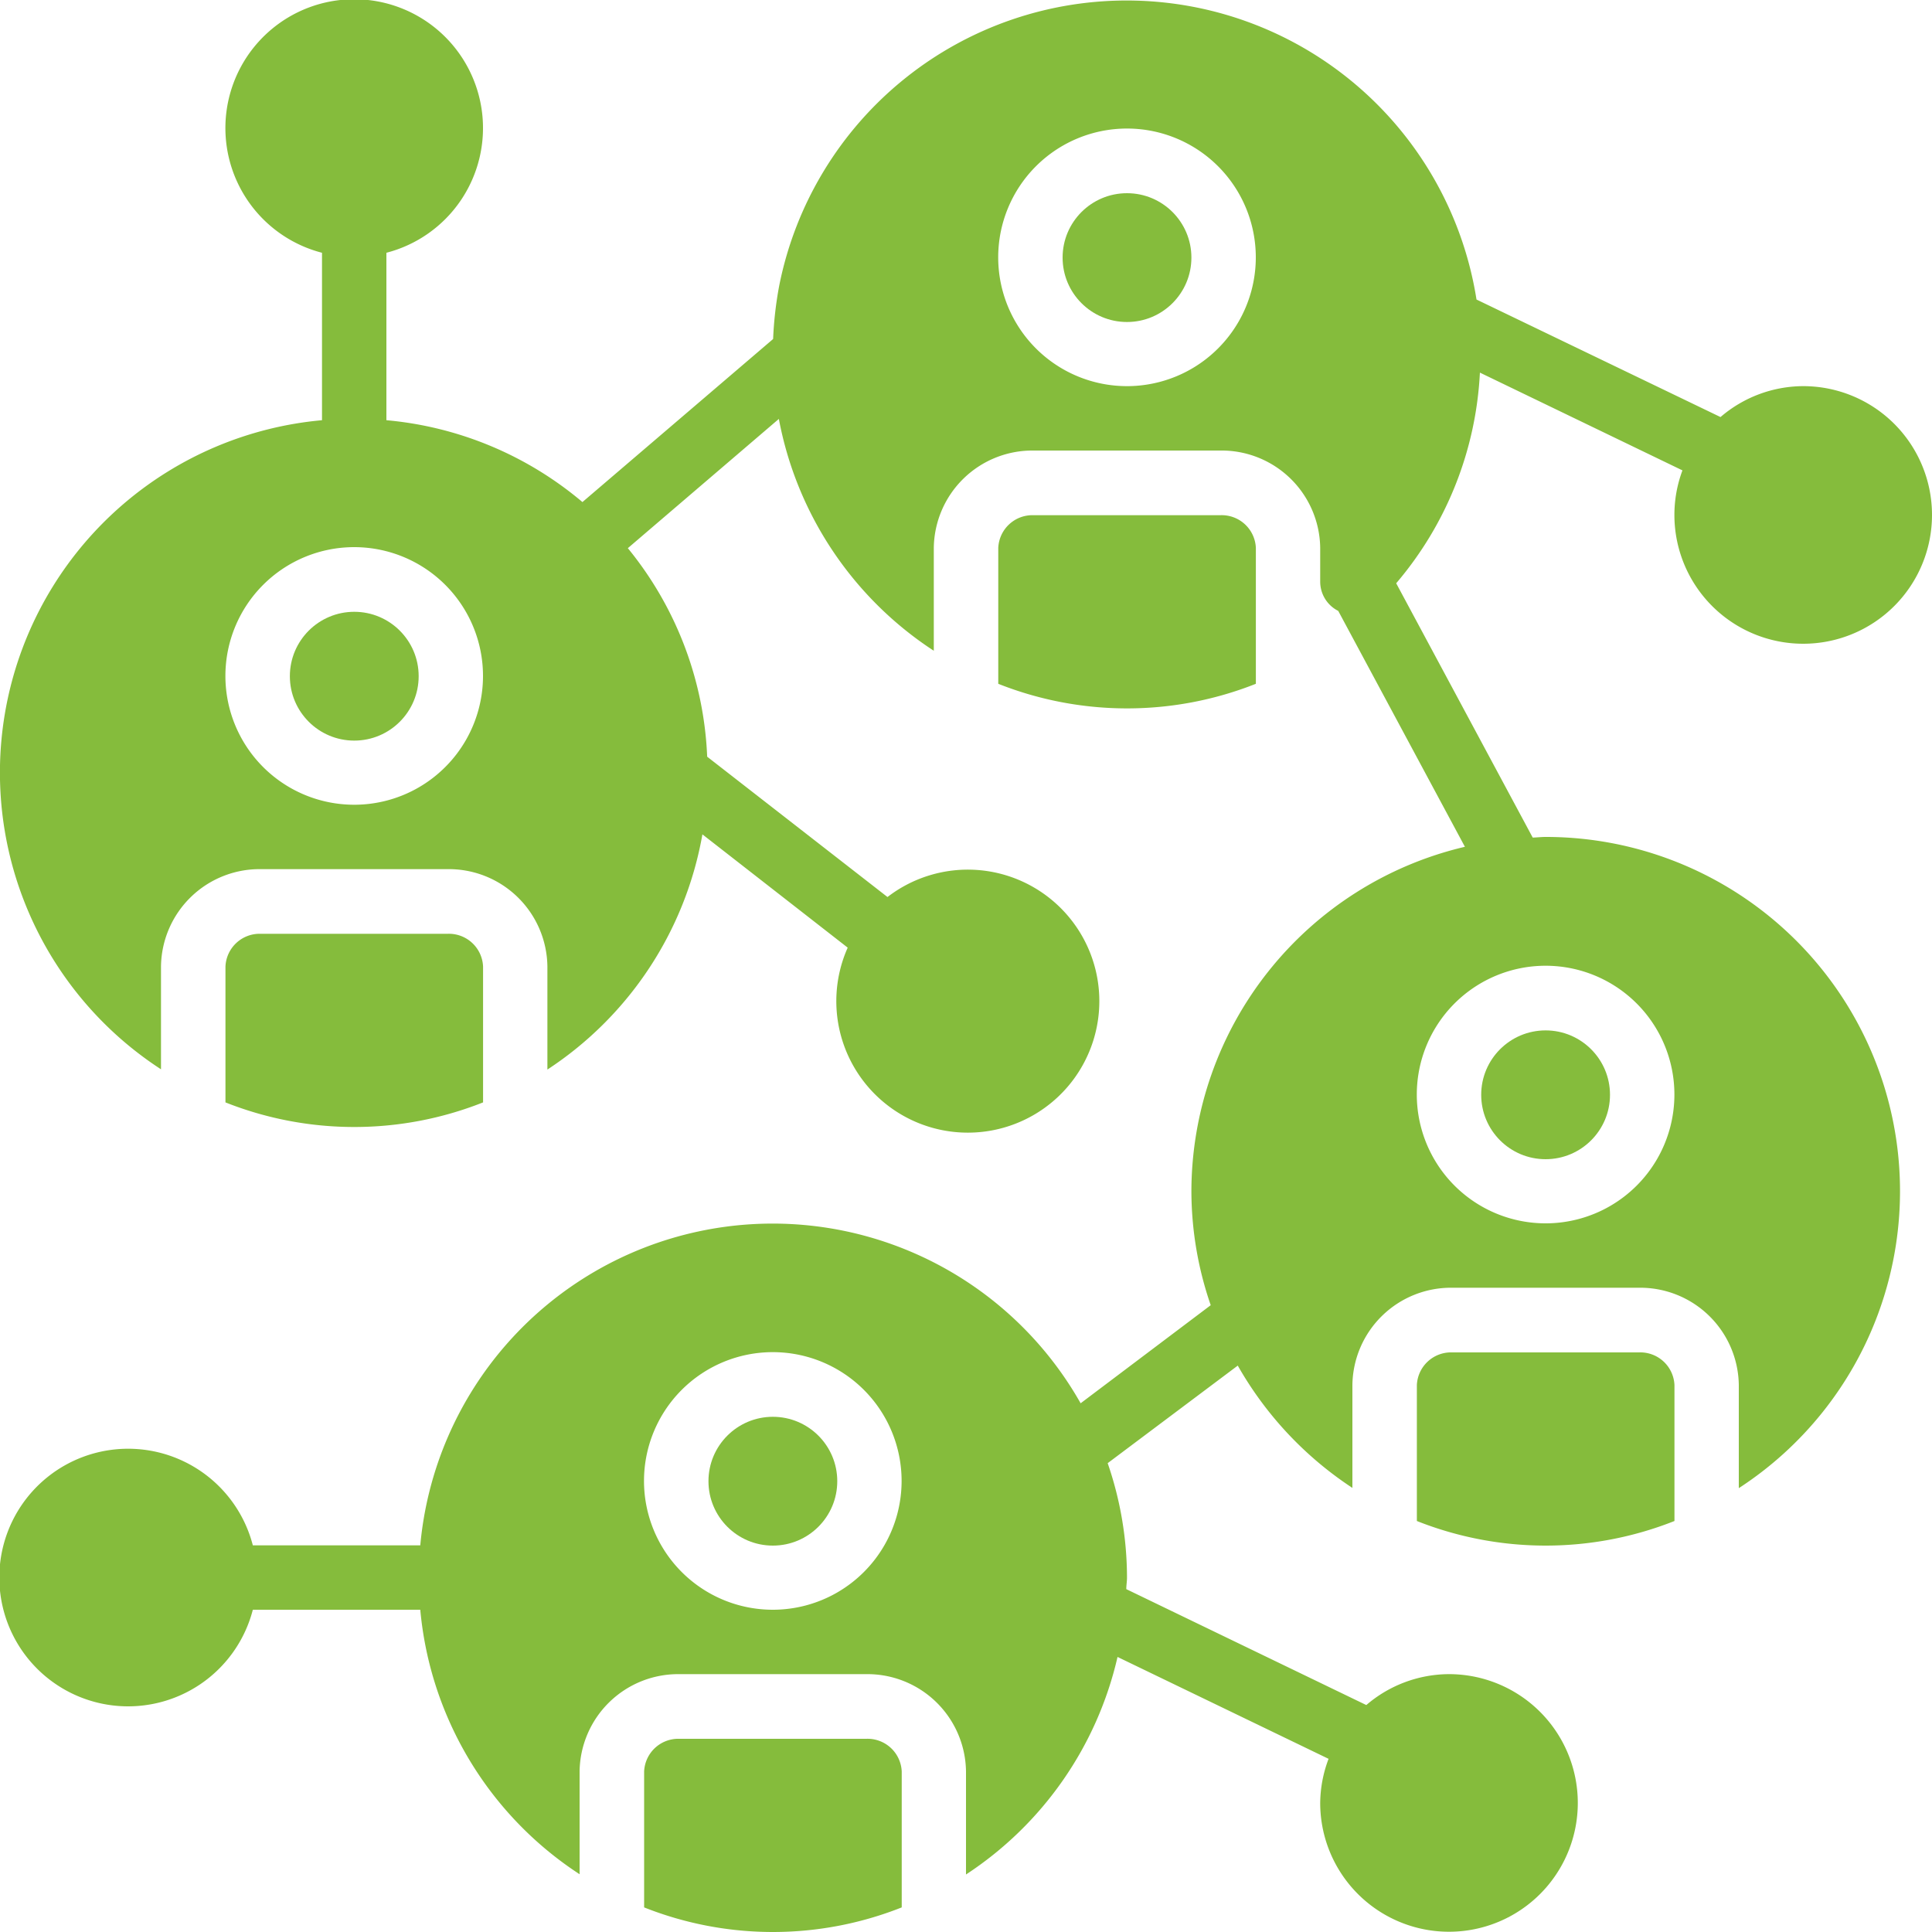 <svg xmlns="http://www.w3.org/2000/svg" width="30" height="30" viewBox="0 0 30 30">
  <g id="network" transform="translate(0 -0.004)">
    <g id="Grupo_122" data-name="Grupo 122" transform="translate(4.501 9.504)">
      <g id="Grupo_121" data-name="Grupo 121">
        <ellipse id="Elipse_13" data-name="Elipse 13" cx="1" cy="1" rx="1" ry="1" fill="#85bc3c"/>
      </g>
    </g>
    <g id="Grupo_124" data-name="Grupo 124" transform="translate(3.501 14.504)">
      <g id="Grupo_123" data-name="Grupo 123">
        <path id="Trazado_2056" data-name="Trazado 2056" d="M63.2,247.479H60.3a.531.531,0,0,0-.549.508v2.11a5.427,5.427,0,0,0,4,0v-2.11A.531.531,0,0,0,63.2,247.479Z" transform="translate(-59.751 -247.479)" fill="#85bc3c"/>
      </g>
    </g>
    <g id="Grupo_126" data-name="Grupo 126" transform="translate(16.5 3.004)">
      <g id="Grupo_125" data-name="Grupo 125">
        <ellipse id="Elipse_14" data-name="Elipse 14" cx="1" cy="1" rx="1" ry="1" fill="#85bc3c"/>
      </g>
    </g>
    <g id="Grupo_128" data-name="Grupo 128" transform="translate(15.501 8.004)">
      <g id="Grupo_127" data-name="Grupo 127">
        <path id="Trazado_2057" data-name="Trazado 2057" d="M268,136.546h-2.9a.531.531,0,0,0-.549.508v2.11a5.427,5.427,0,0,0,4,0v-2.11A.531.531,0,0,0,268,136.546Z" transform="translate(-264.551 -136.546)" fill="#85bc3c"/>
      </g>
    </g>
    <g id="Grupo_130" data-name="Grupo 130" transform="translate(23 16.004)">
      <g id="Grupo_129" data-name="Grupo 129">
        <ellipse id="Elipse_15" data-name="Elipse 15" cx="1" cy="1" rx="1" ry="1" fill="#85bc3c"/>
      </g>
    </g>
    <g id="Grupo_132" data-name="Grupo 132" transform="translate(22 21.004)">
      <g id="Grupo_131" data-name="Grupo 131">
        <path id="Trazado_2058" data-name="Trazado 2058" d="M378.934,358.413h-2.9a.531.531,0,0,0-.549.508v2.11a5.427,5.427,0,0,0,4,0v-2.11A.531.531,0,0,0,378.934,358.413Z" transform="translate(-375.484 -358.413)" fill="#85bc3c"/>
      </g>
    </g>
    <g id="Grupo_134" data-name="Grupo 134" transform="translate(0 0.004)">
      <g id="Grupo_133" data-name="Grupo 133">
        <path id="Trazado_2059" data-name="Trazado 2059" d="M24,13c-.067,0-.132.008-.2.01l-2.12-3.949a5.461,5.461,0,0,0,1.3-3.271l3.145,1.518A1.978,1.978,0,0,0,26,8a2,2,0,1,0,2-2,1.981,1.981,0,0,0-1.284.48L22.927,4.655A5.5,5.5,0,0,0,12.1,4.438a5.753,5.753,0,0,0-.095.83L9.044,7.8A5.471,5.471,0,0,0,6,6.529v-2.6a2,2,0,1,0-1,0v2.6A5.494,5.494,0,0,0,2.5,16.608v-1.6A1.531,1.531,0,0,1,4.05,13.5h2.9A1.531,1.531,0,0,1,8.5,15.012v1.6a5.506,5.506,0,0,0,2.407-3.652l2.256,1.759a2.042,2.042,0,1,0,.618-.786l-2.8-2.179A5.468,5.468,0,0,0,9.749,8.516l2.345-2.007a5.513,5.513,0,0,0,2.406,3.6v-1.6A1.531,1.531,0,0,1,16.049,7h2.9A1.531,1.531,0,0,1,20.5,8.511v.524a.508.508,0,0,0,.28.455l1.967,3.663A5.506,5.506,0,0,0,18.5,18.5a5.444,5.444,0,0,0,.3,1.771L16.78,21.794A5.494,5.494,0,0,0,6.526,24h-2.6a2,2,0,1,0,0,1h2.6A5.5,5.5,0,0,0,9,29.107v-1.6A1.531,1.531,0,0,1,10.55,26h2.9A1.531,1.531,0,0,1,15,27.511v1.6a5.512,5.512,0,0,0,2.353-3.378l3.277,1.582A1.978,1.978,0,0,0,20.5,28a2,2,0,1,0,2-2,1.981,1.981,0,0,0-1.284.48l-3.727-1.8c0-.061.011-.119.011-.181a5.469,5.469,0,0,0-.3-1.775l2.02-1.515A5.551,5.551,0,0,0,21,23.108v-1.6A1.531,1.531,0,0,1,22.55,20h2.9A1.531,1.531,0,0,1,27,21.512v1.6A5.5,5.5,0,0,0,24,13ZM5.5,12.5a2,2,0,1,1,2-2A2,2,0,0,1,5.5,12.5ZM17.5,6a2,2,0,1,1,2-2A2,2,0,0,1,17.5,6ZM12,25a2,2,0,1,1,2-2A2,2,0,0,1,12,25Zm12-6a2,2,0,1,1,2-2A2,2,0,0,1,24,19Z" transform="translate(0 -0.004)" fill="#85bc3c"/>
      </g>
    </g>
    <g id="Grupo_136" data-name="Grupo 136" transform="translate(11.001 22.004)">
      <g id="Grupo_135" data-name="Grupo 135">
        <ellipse id="Elipse_16" data-name="Elipse 16" cx="1" cy="1" rx="1" ry="1" fill="#85bc3c"/>
      </g>
    </g>
    <g id="Grupo_138" data-name="Grupo 138" transform="translate(10.001 27.004)">
      <g id="Grupo_137" data-name="Grupo 137">
        <path id="Trazado_2060" data-name="Trazado 2060" d="M174.134,460.813h-2.9a.531.531,0,0,0-.549.508v2.11a5.427,5.427,0,0,0,4,0v-2.11A.531.531,0,0,0,174.134,460.813Z" transform="translate(-170.684 -460.813)" fill="#85bc3c"/>
      </g>
    </g>
  </g>
</svg>
